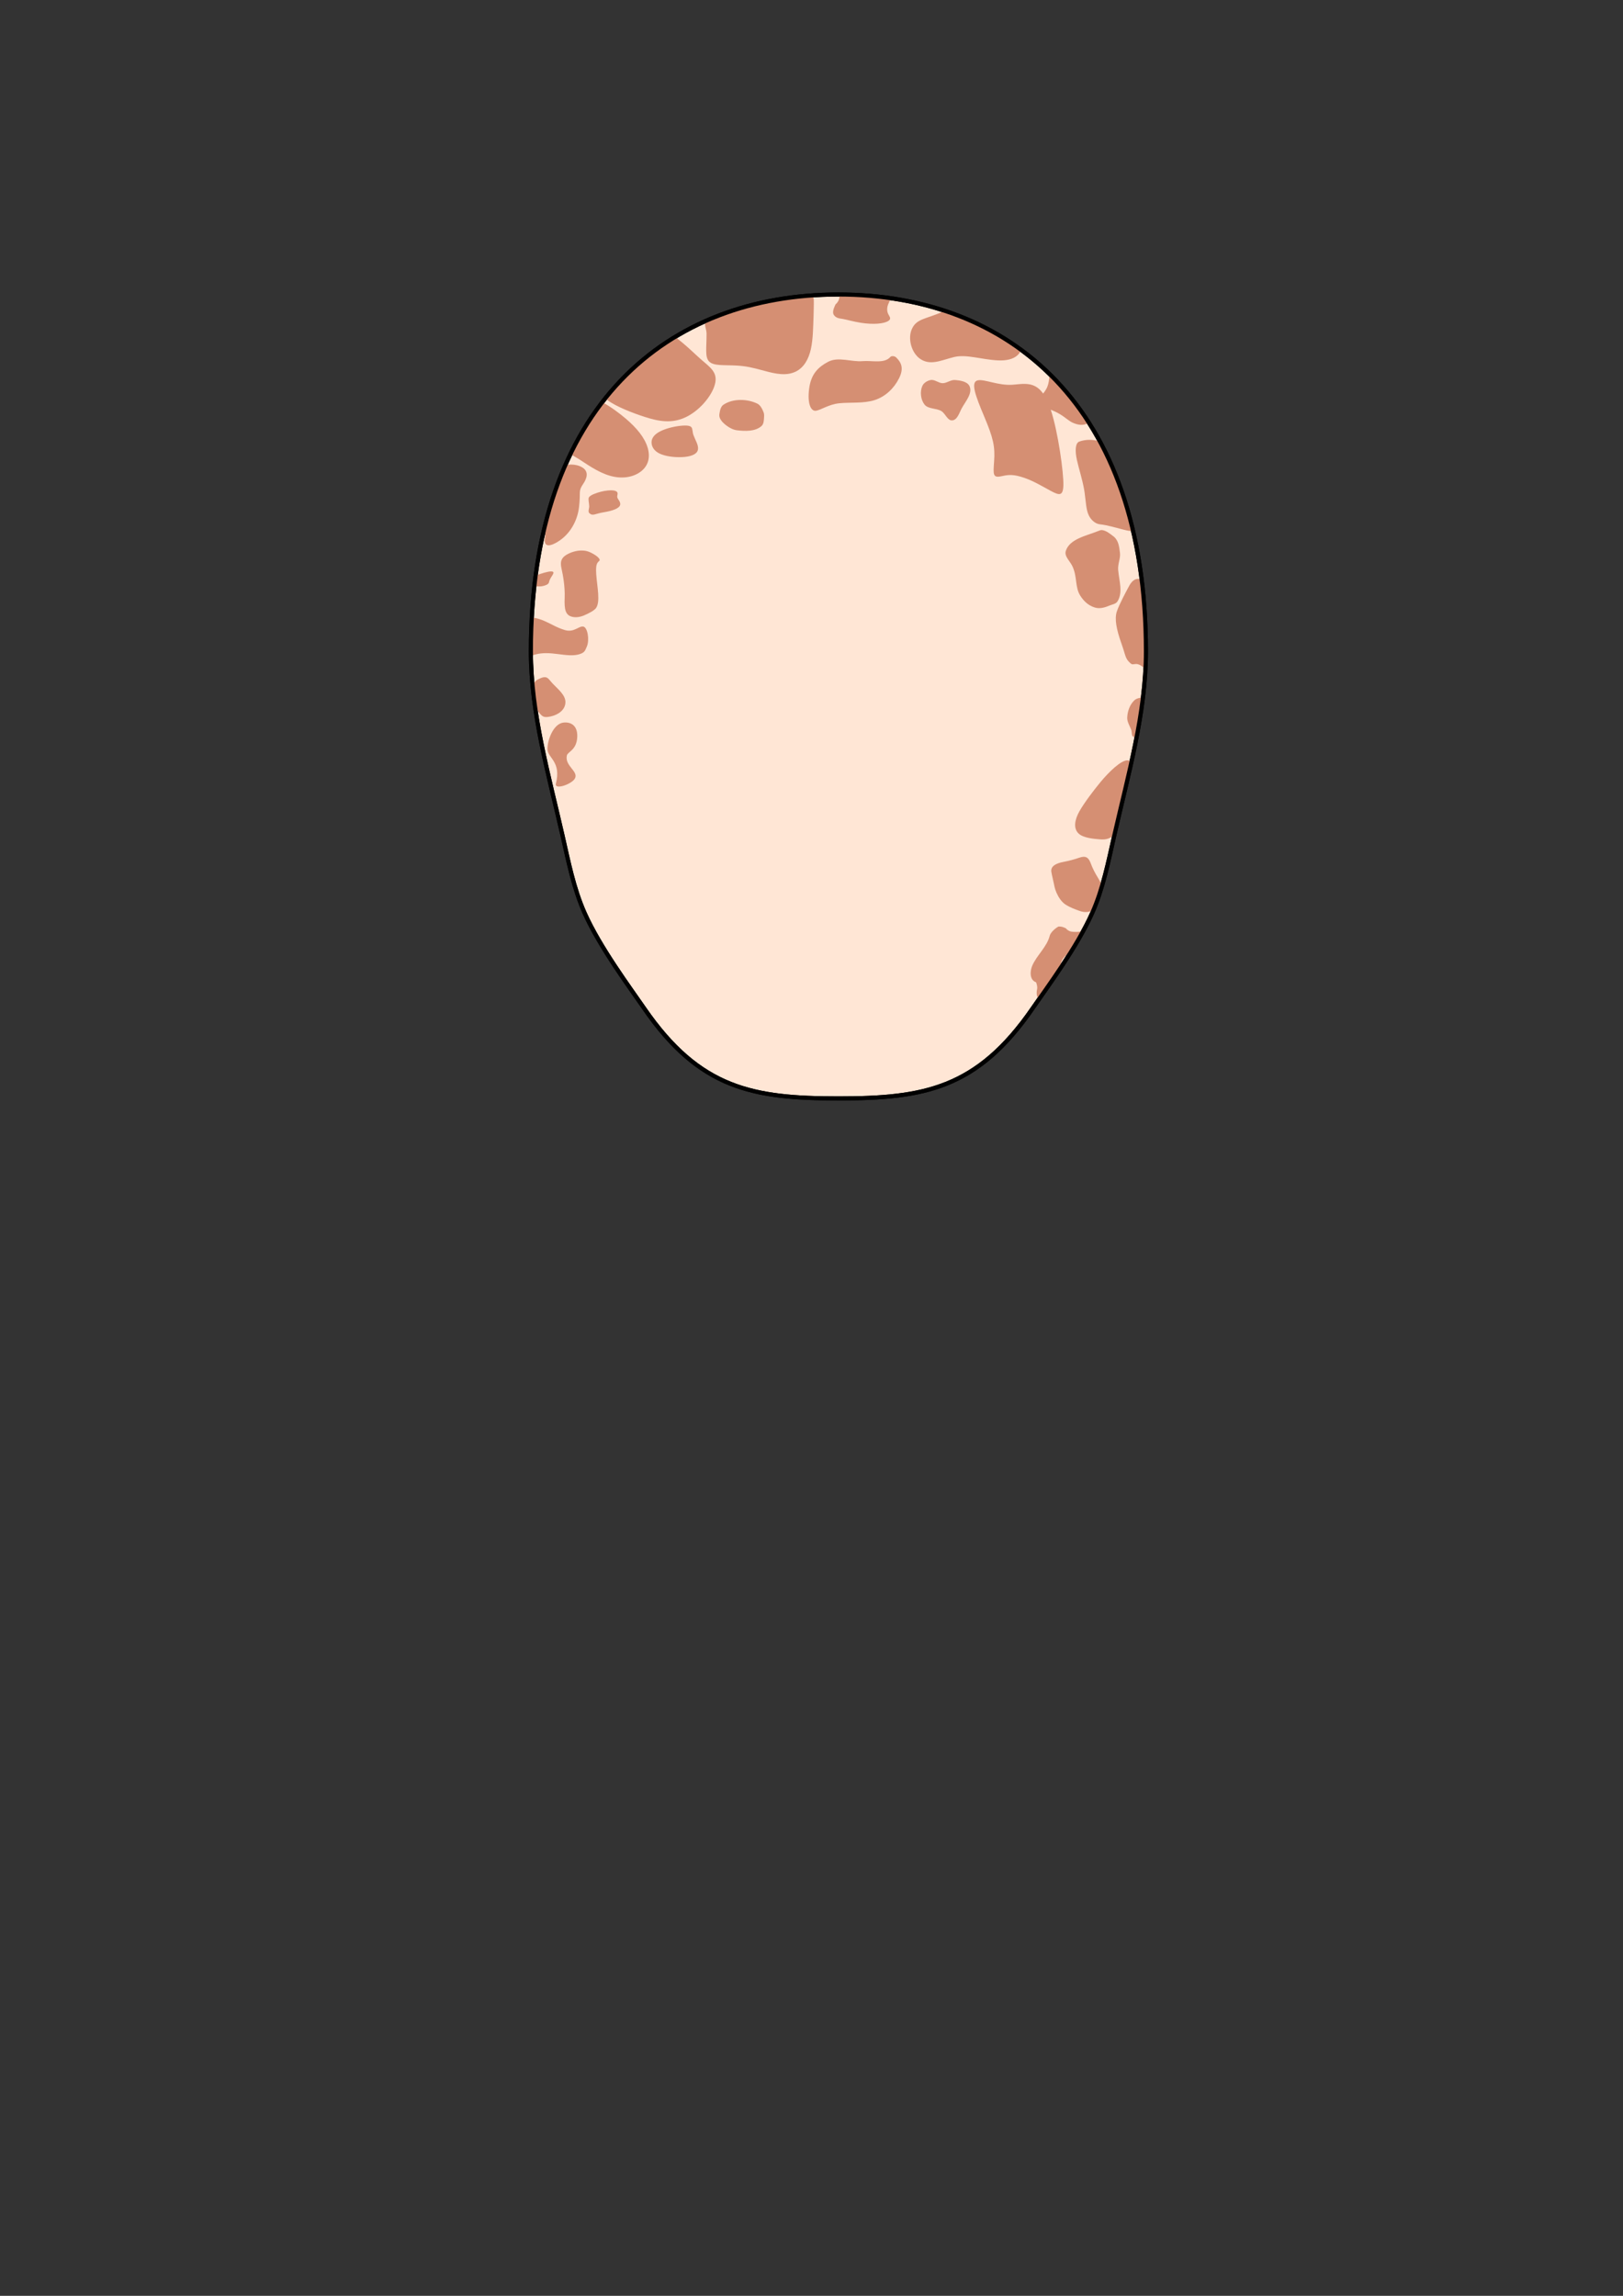 <?xml version="1.0" encoding="UTF-8" standalone="no"?>
<!-- Created with Inkscape (http://www.inkscape.org/) -->

<svg
   width="210mm"
   height="297mm"
   viewBox="0 0 210 297"
   version="1.1"
   id="mySVG"
   inkscape:version="1.2.2 (732a01da63, 2022-12-09)"
   sodipodi:docname="head_littleEdgy.svg"
   xmlns:inkscape="http://www.inkscape.org/namespaces/inkscape"
   xmlns:sodipodi="http://sodipodi.sourceforge.net/DTD/sodipodi-0.dtd"
   xmlns="http://www.w3.org/2000/svg"
   xmlns:svg="http://www.w3.org/2000/svg">
  <rect x="0" y="0" width="210" height="297" fill="#333333" stroke="none"/>
  <sodipodi:namedview
     id="namedview7"
     pagecolor="#ffffff"
     bordercolor="#666666"
     borderopacity="1.0"
     inkscape:showpageshadow="2"
     inkscape:pageopacity="0.0"
     inkscape:pagecheckerboard="0"
     inkscape:deskcolor="#d1d1d1"
     inkscape:document-units="mm"
     showgrid="false"
     showguides="true"
     inkscape:zoom="5.9081368"
     inkscape:cx="336.23121"
     inkscape:cy="250.33273"
     inkscape:window-width="2560"
     inkscape:window-height="1369"
     inkscape:window-x="2552"
     inkscape:window-y="-8"
     inkscape:window-maximized="1"
     inkscape:current-layer="layer1">
    <inkscape:grid
       type="xygrid"
       id="grid9" />
  </sodipodi:namedview>
  <defs
     id="defs2">
    <inkscape:path-effect
       effect="simplify"
       id="path-effect14166"
       is_visible="true"
       lpeversion="1"
       steps="1"
       threshold="0.002"
       smooth_angles="360"
       helper_size="0"
       simplify_individual_paths="false"
       simplify_just_coalesce="false" />
    <inkscape:path-effect
       effect="simplify"
       id="path-effect2574"
       is_visible="true"
       lpeversion="1"
       steps="1"
       threshold="0.002"
       smooth_angles="360"
       helper_size="0"
       simplify_individual_paths="false"
       simplify_just_coalesce="false" />
    <inkscape:path-effect
       effect="simplify"
       id="path-effect441"
       is_visible="true"
       lpeversion="1"
       steps="1"
       threshold="0.002"
       smooth_angles="360"
       helper_size="0"
       simplify_individual_paths="false"
       simplify_just_coalesce="false" />
    <inkscape:path-effect
       effect="simplify"
       id="path-effect437"
       is_visible="true"
       lpeversion="1"
       steps="1"
       threshold="0.002"
       smooth_angles="360"
       helper_size="0"
       simplify_individual_paths="false"
       simplify_just_coalesce="false" />
  </defs>
  <g
     inkscape:label="Ebene 1"
     inkscape:groupmode="layer"
     id="layer1">
    <path
       id="head"
       style="fill:#ffe6d5;stroke:#000000;stroke-width:0.529;stroke-linecap:round;stroke-linejoin:round;stroke-dasharray:none"
       d="m 148.271,84.278 c 0,7.983 -2.309,15.966 -4.099,23.822 -0.77,3.379 -1.442,6.831 -2.848,9.998 -1.969,4.433 -5.909,9.726 -7.709,12.342 -7.201,10.463 -14.147,11.658 -25.135,11.658 -10.988,0 -17.935,-1.194 -25.135,-11.658 -1.8,-2.616 -5.74,-7.909 -7.709,-12.342 -1.407,-3.167 -2.079,-6.62 -2.848,-9.998 -1.789,-7.856 -4.099,-15.838 -4.099,-23.822 0,-31.933 17.815,-46.178 39.791,-46.178 21.976,0 39.791,14.245 39.791,46.178 z"
       sodipodi:nodetypes="saasssaasss" />
    <path
       id="marks"
       style="display:inline;fill:#d58f73;fill-opacity:1;fill-rule:nonzero;stroke-width:0.338;stroke-dasharray:none"
       inkscape:label="#marks"
       d="m 108.675,38.102 c -0.029,0.129 -0.047,0.254 -0.063,0.363 -0.043,0.321 -0.157,0.536 -0.332,0.744 -4e-4,4.75e-4 -10e-4,6.2e-4 -0.002,10e-4 -0.081,0.072 -0.166,0.15 -0.209,0.249 -0.176,0.399 -0.417,0.942 -0.172,1.297 0.319,0.437 0.747,0.432 1.213,0.517 0.511,0.093 1.287,0.328 2.288,0.486 1.603,0.253 2.976,0.128 3.539,-0.239 0.502,-0.327 0.068,-0.621 -0.073,-1.047 -0.009,-0.029 -0.018,-0.059 -0.026,-0.09 -0.062,-0.221 -0.061,-0.46 -0.007,-0.74 0.083,-0.357 0.301,-0.654 0.384,-1.011 0.005,-0.018 0.004,-0.037 0.007,-0.056 -2.13,-0.307 -4.317,-0.463 -6.547,-0.472 z m -3.509,0.111 c -4.718,0.319 -8.975,1.681 -13.31,3.074 -0.002,6.85e-4 -0.004,0.002 -0.006,0.003 -0.173,0.073 -0.419,0.063 -0.518,0.223 -0.285,0.461 0.085,1.07 0.089,1.623 0.012,1.839 -0.244,3.054 0.338,3.635 0.582,0.581 1.88,0.434 3.447,0.515 1.35,0.069 2.144,0.266 3.678,0.682 1.527,0.419 2.86,0.681 4.052,0.115 1.086,-0.516 1.692,-1.624 1.98,-2.909 0.15,-0.671 0.221,-1.386 0.264,-2.117 0.059,-1.01 0.158,-4.007 0.105,-4.381 -0.022,-0.156 -0.062,-0.31 -0.119,-0.462 z m 17.07,1.994 c -0.088,0.04 -0.192,0.086 -0.277,0.125 -2.163,0.97 -3.384,0.863 -3.988,2.269 -0.501,1.165 -0.089,2.845 0.911,3.693 1.403,1.128 2.88,0.3 4.58,-0.108 1.587,-0.381 3.533,0.329 5.646,0.434 1.09,0.054 1.999,-0.145 2.561,-0.676 0.217,-0.205 0.358,-0.439 0.44,-0.688 -2.997,-2.196 -6.314,-3.873 -9.872,-5.048 z m -34.892,3.385 c -2.161,1.309 -4.181,2.858 -5.635,4.266 -1.453,1.407 -2.45,2.501 -3.388,3.677 0.087,0.076 0.177,0.151 0.273,0.223 1.126,0.85 3.321,1.694 4.865,2.187 1.78,0.569 3.436,0.874 5.222,0.047 1.744,-0.807 3.262,-2.587 3.747,-4.025 C 92.933,48.465 92.241,47.788 91.104,46.838 90.022,45.933 88.729,44.576 87.344,43.592 Z m 27.874,2.572 c -0.788,0.919 -2.383,0.45 -3.589,0.554 -1.486,0.129 -3.157,-0.613 -4.475,0.086 -1.258,0.668 -2.212,1.543 -2.462,3.492 -0.25,1.949 0.241,2.91 0.855,2.842 0.659,-0.073 1.637,-0.818 3.032,-0.967 1.395,-0.149 3.141,0.048 4.561,-0.402 1.435,-0.455 2.536,-1.533 3.189,-2.831 0.654,-1.3 0.282,-2.051 -0.361,-2.685 -0.179,-0.177 -0.562,-0.257 -0.75,-0.09 z m 20.58,2.223 c -0.066,1.52 -0.372,1.931 -0.826,2.525 -0.306,-0.43 -0.644,-0.741 -1.029,-0.943 -0.838,-0.439 -1.76,-0.301 -2.715,-0.215 -0.068,0.006 -0.136,0.012 -0.204,0.018 -1.84,0.135 -3.595,-0.734 -4.485,-0.573 -1.008,0.182 -0.346,1.946 0.809,4.69 1.155,2.744 1.426,3.858 1.278,5.825 -0.127,1.689 -0.153,2.118 0.903,1.903 0.659,-0.134 1.306,-0.312 2.531,0.05 1.456,0.415 2.64,1.161 3.92,1.849 1.104,0.594 1.565,0.656 1.61,-0.713 0.052,-1.58 -0.674,-6.913 -1.636,-9.803 0.38,0.158 0.795,0.34 1.206,0.589 0.397,0.237 0.676,0.467 1.056,0.742 0.102,0.079 0.207,0.15 0.316,0.214 0.123,0.072 0.25,0.135 0.377,0.188 0.293,0.119 0.579,0.198 0.854,0.221 0.447,0.039 0.805,-0.076 1.128,-0.269 -0.892,-1.399 -1.824,-2.692 -2.883,-3.921 -1.6e-4,-1.85e-4 -4.3e-4,-2.91e-4 -5.2e-4,-5.17e-4 v -6e-6 c -0.395,-1.007 -1.443,-1.628 -2.209,-2.378 z m -16.456,1.54 c -0.329,0.734 -0.219,1.761 0.272,2.398 0.476,0.619 1.511,0.451 2.182,0.851 0.535,0.319 0.806,1.272 1.425,1.208 0.661,-0.069 0.903,-0.991 1.223,-1.574 0.483,-0.879 1.414,-1.913 1.013,-2.832 -0.276,-0.633 -1.216,-0.764 -1.905,-0.816 -0.543,-0.041 -1.036,0.411 -1.58,0.41 -0.534,-0.001 -1.023,-0.503 -1.548,-0.409 -0.434,0.078 -0.901,0.361 -1.081,0.763 z m -41.407,2.103 c -1.546,2.009 -2.927,4.245 -4.121,6.712 0.15,0.084 0.302,0.171 1.112,0.665 0.81,0.494 2.343,1.667 4.011,2.145 1.611,0.461 3.044,0.162 3.978,-0.55 0.93,-0.71 1.27,-1.782 0.889,-3.076 -0.391,-1.325 -1.428,-2.569 -2.82,-3.756 -0.847,-0.722 -1.972,-1.559 -3.048,-2.139 z m 20.043,0.181 c -1.313,-0.636 -3.164,-0.667 -4.373,0.148 -0.351,0.237 -0.448,0.743 -0.515,1.161 -0.03,0.188 -0.021,0.394 0.056,0.567 0.184,0.416 0.546,0.747 0.916,1.013 0.381,0.274 0.825,0.507 1.291,0.563 1.07,0.129 2.389,0.172 3.185,-0.554 0.311,-0.284 0.301,-0.8 0.329,-1.221 0.013,-0.193 -0.004,-0.395 -0.076,-0.575 -0.171,-0.423 -0.401,-0.904 -0.811,-1.103 z m -9.325,2.838 c -0.091,2.8e-5 -0.192,0.003 -0.302,0.01 -0.838,0.05 -2.021,0.3 -2.848,0.703 -0.847,0.413 -1.194,0.916 -1.199,1.449 -0.005,0.534 0.296,1.039 0.852,1.366 0.566,0.332 1.52,0.549 2.616,0.566 1.116,0.018 2.054,-0.184 2.399,-0.662 0.348,-0.482 0.03,-1.112 -0.234,-1.694 -0.393,-0.867 -0.235,-0.724 -0.381,-1.321 -0.064,-0.261 -0.264,-0.416 -0.904,-0.416 z m 52.296,1.851 c -0.444,0.003 -0.877,0.078 -1.291,0.221 -0.542,0.187 -0.575,1.239 -0.312,2.408 0.263,1.168 0.701,2.496 0.928,3.792 0.024,0.136 0.045,0.27 0.063,0.404 0.185,1.342 0.192,2.178 0.521,2.903 0.293,0.645 0.879,1.131 1.425,1.194 1.089,0.125 2.084,0.444 3.049,0.688 0.338,0.086 0.659,0.159 0.949,0.195 0.134,0.017 0.223,-0.058 0.283,-0.193 -1.012,-4.272 -2.452,-8.068 -4.256,-11.404 -0.457,-0.14 -0.913,-0.21 -1.36,-0.207 z m -67.052,3.196 c -0.245,-0.001 -0.494,0.025 -0.739,0.07 -0.568,1.294 -1.066,2.697 -1.553,4.062 -1.83e-4,5.13e-4 -3.55e-4,0.001 -5.16e-4,0.002 -0.393,1.27 -0.776,2.508 -1.101,3.832 0.095,0.614 0.08,1.16 0.003,1.607 -0.111,0.644 0.111,1.381 1.697,0.397 1.569,-0.974 2.513,-2.695 2.72,-4.476 0.239,-2.055 -0.148,-1.986 0.557,-3.024 0.451,-0.664 0.758,-1.569 -0.155,-2.107 -0.421,-0.248 -0.917,-0.359 -1.427,-0.362 z m 5.141,3.335 c -0.503,1.06e-4 -1.139,0.12 -1.704,0.301 -0.783,0.252 -1.092,0.476 -1.162,0.678 -0.07,0.202 0.053,0.715 0.067,1.073 0.012,0.301 -0.204,0.699 0.018,0.904 0.45,0.416 0.703,0.073 1.836,-0.111 1.183,-0.192 2.036,-0.505 2.149,-0.957 0.101,-0.406 -0.354,-0.745 -0.378,-1.033 -0.023,-0.271 0.231,-0.61 -0.242,-0.777 -0.154,-0.055 -0.354,-0.079 -0.583,-0.079 z m 63.569,5.147 c -0.166,-0.024 -0.336,0.049 -0.491,0.112 -1.525,0.622 -3.717,1.014 -4.212,2.585 -0.227,0.72 0.6,1.349 0.901,2.076 0.588,1.347 0.285,2.632 0.973,3.71 0.427,0.669 0.996,1.248 1.836,1.518 0.578,0.196 1.237,0.062 1.857,-0.207 0.39,-0.17 0.901,-0.218 1.124,-0.575 0.72,-1.151 0.224,-2.594 0.083,-4.074 -0.057,-0.81 0.326,-1.476 0.233,-2.212 -0.092,-0.729 -0.161,-1.531 -0.766,-2.067 -0.491,-0.367 -0.954,-0.783 -1.536,-0.868 z m -67.403,2.643 c -0.138,-3.26e-4 -0.289,0.005 -0.491,0.038 -0.277,0.045 -0.698,0.15 -1.108,0.344 -0.96,0.455 -1.165,0.993 -0.952,1.94 0.213,0.947 0.463,2.395 0.41,3.786 -0.059,1.532 0.076,2.336 1.131,2.495 0.461,0.07 1.01,-0.028 1.515,-0.274 0.501,-0.227 1.055,-0.49 1.386,-0.851 0.623,-0.831 0.168,-2.733 0.05,-4.441 -0.097,-1.411 0.193,-1.481 0.418,-1.723 0.123,-0.133 -0.084,-0.52 -1.051,-1.014 -0.4,-0.204 -0.734,-0.27 -0.967,-0.29 -0.08,-0.007 -0.149,-0.009 -0.205,-0.009 -0.045,-6.21e-4 -0.089,-0.001 -0.135,-0.001 z m -3.899,2.703 c -0.431,0.005 -1.268,0.261 -1.838,0.486 -0.063,0.025 -0.108,0.047 -0.164,0.071 -0.056,0.427 -0.109,0.857 -0.158,1.291 0.107,0.032 0.218,0.06 0.33,0.075 0.329,0.046 0.684,0.014 1.038,-0.106 0.329,-0.111 0.49,-0.25 0.521,-0.407 0.031,-0.157 0.11,-0.407 0.331,-0.739 0.236,-0.355 0.426,-0.658 -0.02,-0.671 -0.013,-3.75e-4 -0.027,-6.74e-4 -0.041,-5.17e-4 z m 75.934,0.964 c -0.65,0.014 -1.019,0.656 -1.3,1.215 -0.032,0.063 -1.137,2.084 -1.438,3.021 -0.302,0.937 -0.055,2.267 0.588,4.085 0.618,1.746 0.477,1.968 1.189,2.602 0.446,0.397 0.616,-0.338 1.704,0.549 0.08,0.066 0.151,0.131 0.223,0.195 0.039,-0.759 0.066,-1.518 0.066,-2.277 0,-3.269 -0.19,-6.35 -0.548,-9.252 -0.128,-0.087 -0.268,-0.132 -0.42,-0.138 -0.021,-8.8e-4 -0.043,-9.33e-4 -0.064,-5.17e-4 z m -78.435,5.012 c -0.037,0.688 -0.068,1.395 -0.082,2.093 -3e-6,1.72e-4 10e-7,3.45e-4 0,5.17e-4 -0.006,0.761 -0.034,1.511 -0.034,2.284 0,0.189 0.007,0.378 0.01,0.567 0.199,-0.067 0.409,-0.135 0.648,-0.196 0.89,-0.225 1.785,-0.171 2.81,-0.038 1.136,0.146 2.005,0.256 2.769,0.035 0.723,-0.21 0.77,-0.46 1,-0.984 0.38,-0.868 0.105,-2.465 -0.424,-2.597 -0.575,-0.143 -1.211,0.799 -2.396,0.449 -0.14,-0.042 -0.281,-0.088 -0.423,-0.14 -0.611,-0.222 -1.043,-0.461 -1.68,-0.779 -0.818,-0.407 -1.563,-0.671 -2.198,-0.695 z m 1.124,12.496 c 0.322,0.345 0.542,0.472 1.39,0.274 0.924,-0.215 1.827,-0.836 1.844,-1.821 0.016,-0.937 -0.966,-1.692 -1.63,-2.395 -0.66,-0.699 -0.708,-1.2 -1.946,-0.548 -1.239,0.652 -0.902,3.156 0.343,4.489 z m 77.959,-2.174 c -0.36,0.034 -0.824,0.107 -1.109,0.373 -0.589,0.549 -0.895,1.426 -0.926,2.231 -0.022,0.561 0.327,1.075 0.522,1.601 0.11,0.296 -0.001,0.949 0.366,0.875 0.1,-0.02 0.216,-0.016 0.335,-0.004 0.324,-1.69 0.606,-3.382 0.812,-5.076 z M 72.905,93.478 c -1.336,0.154 -2.102,2.345 -2.068,3.464 0.035,1.119 1.818,1.592 1.089,4.437 -0.22,0.859 2.073,0.077 2.467,-0.68 0.483,-0.927 -1.338,-1.613 -1.05,-2.955 0.094,-0.505 1.277,-0.679 1.347,-2.416 0.063,-1.57 -0.934,-1.949 -1.785,-1.851 z m 72.965,4.884 -5.2e-4,10e-4 c -0.843,-0.007 -2.401,1.515 -3.466,2.798 -0.851,1.026 -2.095,2.66 -2.728,3.775 -0.633,1.115 -0.83,2.261 -0.082,2.925 0.632,0.561 1.993,0.657 2.579,0.711 0.714,0.065 1.278,0.06 2.012,-0.567 0.005,-0.004 0.009,-0.008 0.013,-0.012 0.704,-3.084 1.484,-6.188 2.174,-9.303 -0.087,-0.192 -0.234,-0.309 -0.462,-0.325 -0.013,-8.81e-4 -0.026,-0.001 -0.039,-0.003 z m -5.677,12.477 c -0.156,0.006 -0.336,0.045 -0.547,0.118 -0.623,0.216 -1.305,0.405 -2.047,0.544 -1.003,0.188 -1.683,0.573 -1.564,1.297 0.093,0.564 0.27,1.204 0.391,1.843 0.095,0.499 0.371,1.171 0.751,1.694 0.204,0.283 0.428,0.516 0.69,0.683 0.645,0.409 1.185,0.585 1.808,0.82 0.628,0.236 1.301,0.192 1.818,-0.135 0.431,-1.021 0.791,-2.07 1.106,-3.135 -0.144,-0.351 -0.334,-0.693 -0.521,-0.99 -0.389,-0.618 -0.715,-1.267 -0.937,-1.866 -0.223,-0.6 -0.478,-0.889 -0.947,-0.873 z m -3.187,9.017 v 10e-4 c -0.022,-0.055 -1.021,0.571 -1.186,1.212 -0.379,1.466 -1.679,2.496 -2.269,3.886 -0.27,0.637 -0.381,1.817 0.514,2.125 0.052,0.187 0.195,0.523 0.126,0.868 -0.055,0.291 -0.077,0.498 -0.028,0.826 0.019,0.15 0.126,0.308 0.253,0.34 0.033,0.011 0.071,0.018 0.109,0.026 0.797,-1.133 1.711,-2.433 2.718,-3.948 -0.003,-0.182 -0.002,-0.359 0.019,-0.514 0.087,-0.656 0.794,-1.252 1.475,-1.812 0.486,-0.788 0.955,-1.585 1.389,-2.377 -0.038,-0.003 -0.071,-0.008 -0.121,-0.004 -0.308,0.052 -0.628,0.094 -1.024,0.07 -0.12,-0.003 -0.263,-0.02 -0.43,-0.046 -0.152,-0.042 -0.278,-0.102 -0.381,-0.18 -0.176,-0.086 -0.177,-0.224 -0.351,-0.282 -0.213,-0.079 -0.391,-0.195 -0.795,-0.187 -0.006,-0.002 -0.012,-0.005 -0.018,-0.006 z"
       sodipodi:nodetypes="ccaaacsssccccccccaaasscsscccccscacscccsacssssccsacaacsscaaaccscccscscccscccccccaaaccsaaaaaaaaassssssasssaaaaaasssccssccsssscacscccccssscacacccsssscacacaaacccacascccasacacasccccsssssccccsccsscscscscccscsaccsscccccssssccccscccccsccccaasscscaccascaccccccccsccccccscccccccccccsccccccccccccccccccc" />
    <path
       id="path950"
       style="fill:none;stroke:#000000;stroke-width:0.529;stroke-linecap:round;stroke-linejoin:round;stroke-dasharray:none"
       d="m 148.271,84.278 c 0,7.983 -2.309,15.966 -4.099,23.822 -0.77,3.379 -1.442,6.831 -2.848,9.998 -1.969,4.433 -5.909,9.726 -7.709,12.342 -7.201,10.463 -14.147,11.658 -25.135,11.658 -10.988,0 -17.935,-1.194 -25.135,-11.658 -1.8,-2.616 -5.74,-7.909 -7.709,-12.342 -1.407,-3.167 -2.079,-6.62 -2.848,-9.998 -1.789,-7.856 -4.099,-15.838 -4.099,-23.822 0,-31.933 17.815,-46.178 39.791,-46.178 21.976,0 39.791,14.245 39.791,46.178 z"
       sodipodi:nodetypes="saasssaasss" />
  </g>
</svg>
